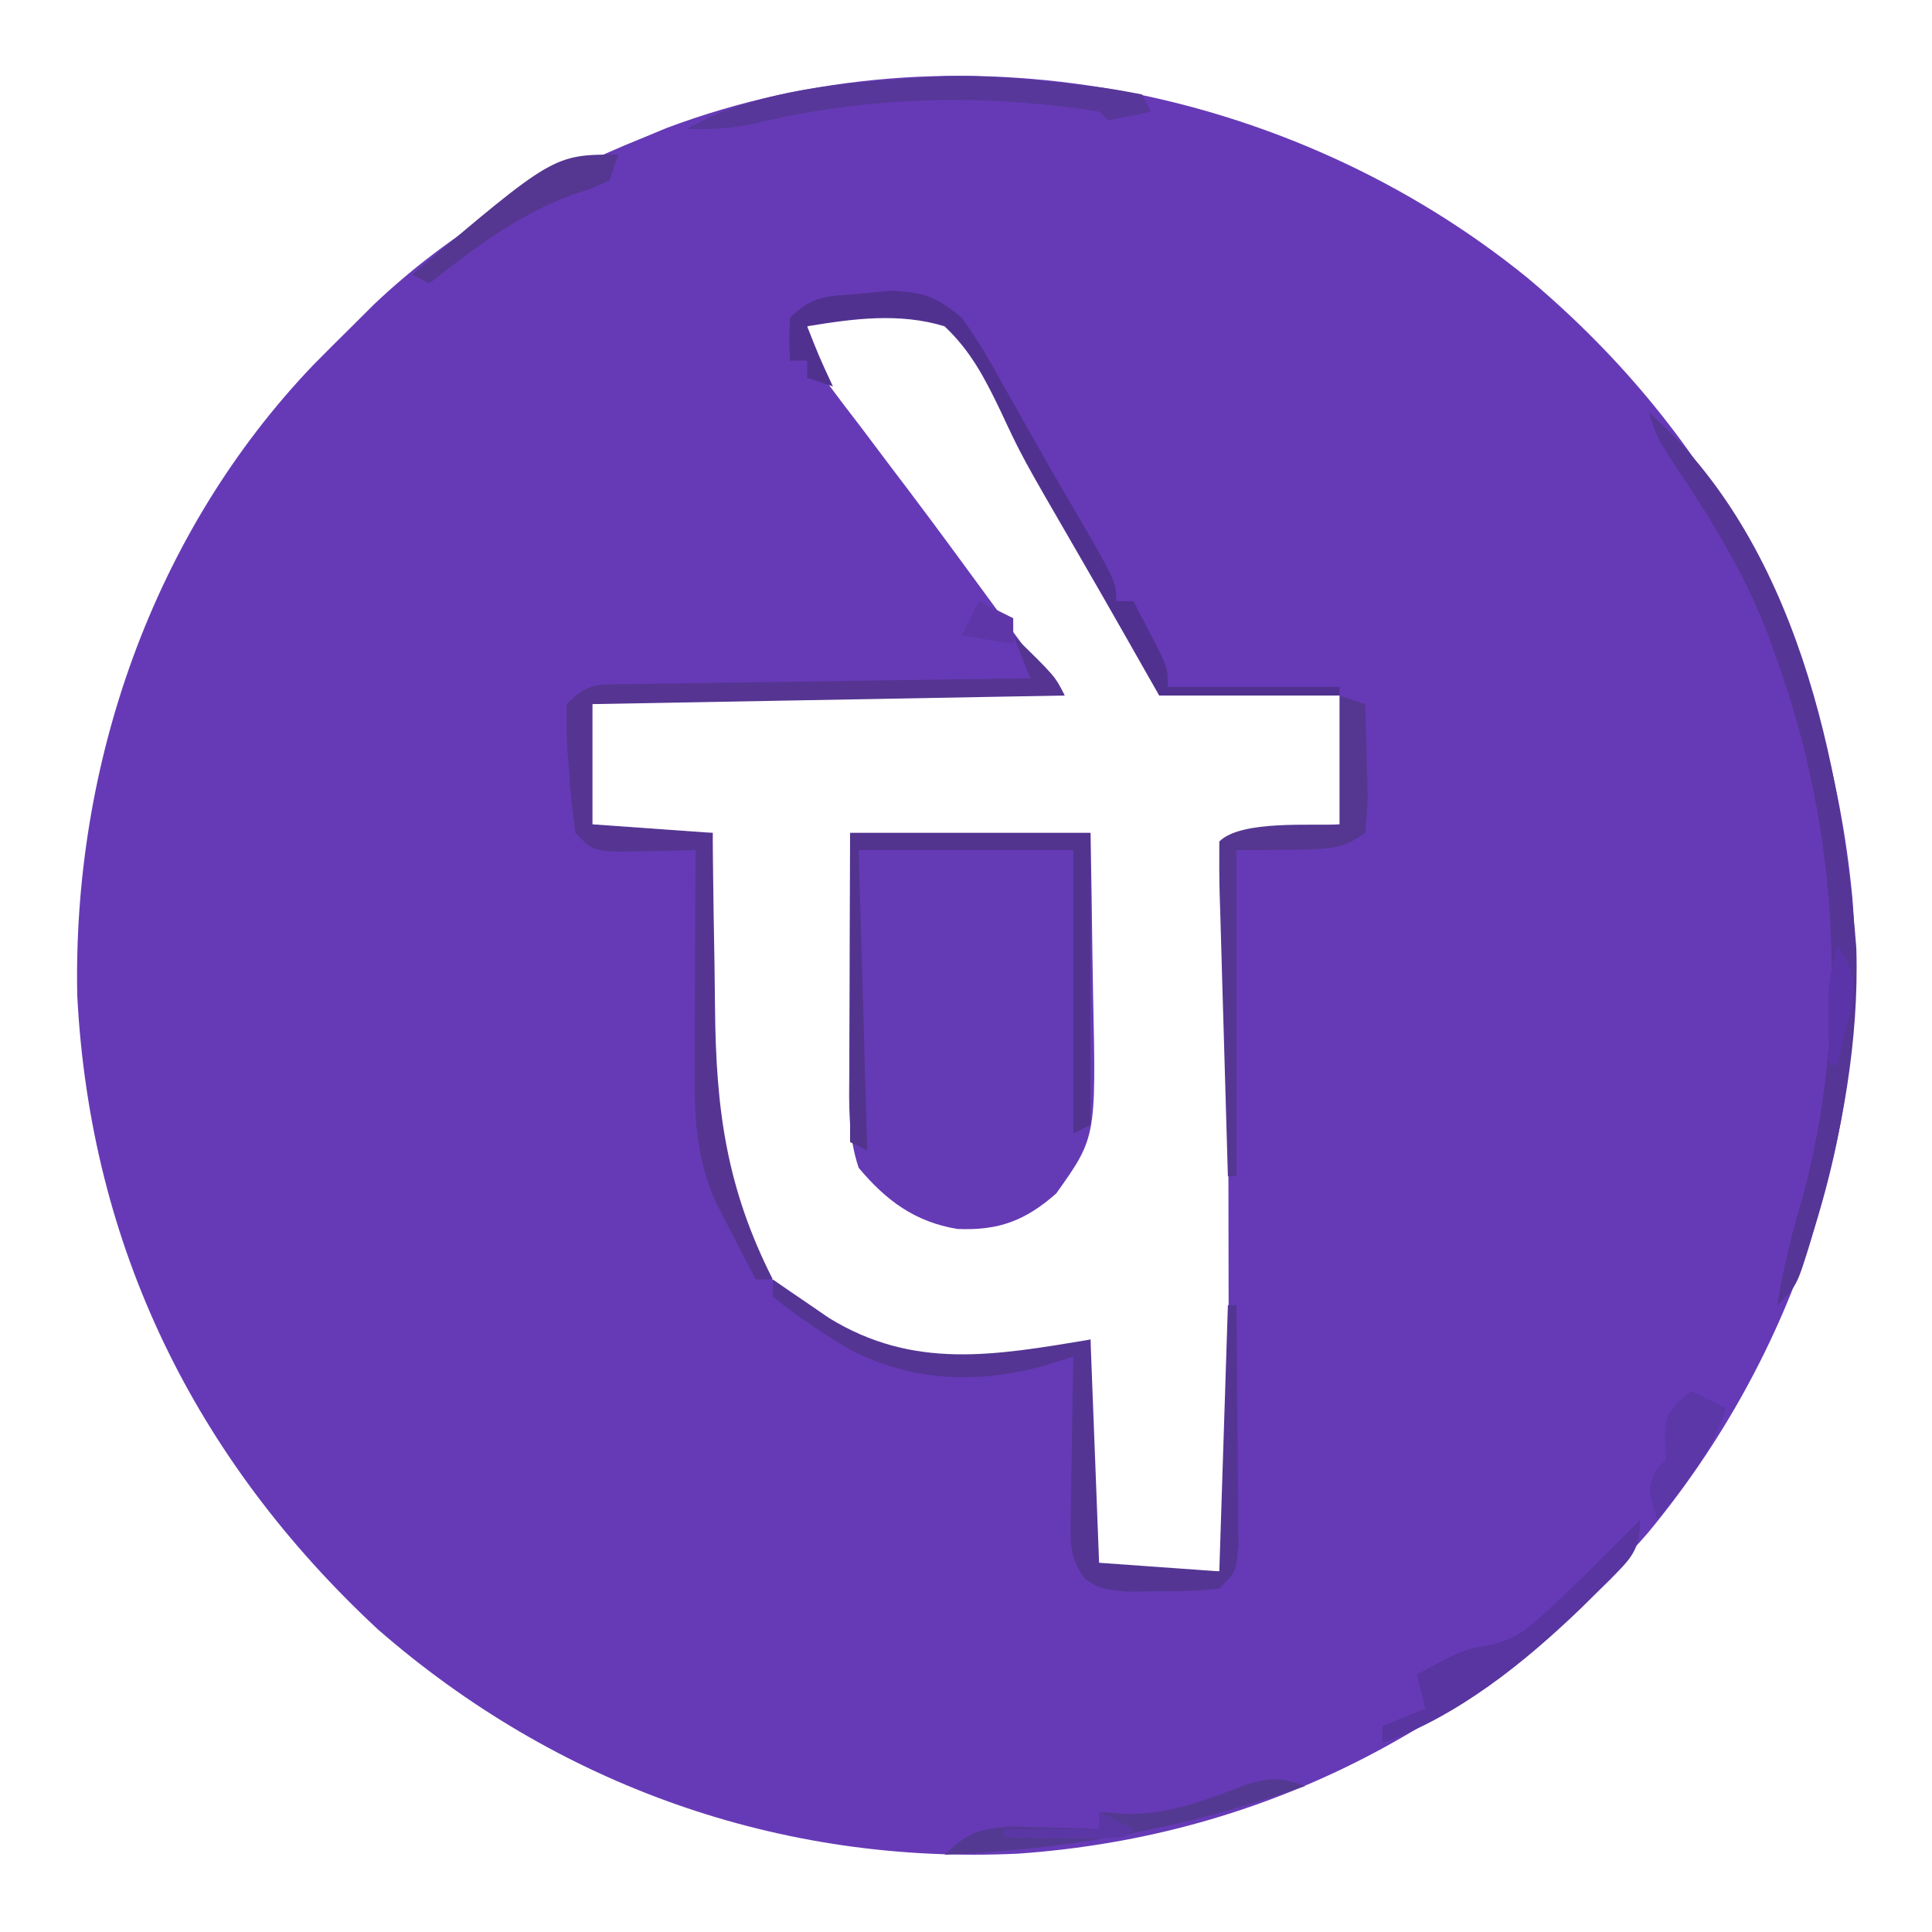 <?xml version="1.0" encoding="UTF-8"?>
<svg version="1.1" xmlns="http://www.w3.org/2000/svg" width="225" height="225">
<path d="M0 0 C22.207 18.603 35.095 43.346 37.852 72.156 C39.978 98.992 31.207 125.448 14.078 146.133 C-5.054 168.086 -30.067 181.503 -59.309 183.531 C-86.988 184.856 -113.017 175.581 -133.871 157.406 C-155.135 137.64 -167.35 112.858 -168.871 83.656 C-169.444 56.739 -160.09 29.721 -141.382 10.159 C-139.892 8.643 -138.386 7.146 -136.871 5.656 C-136.036 4.822 -135.2 3.988 -134.34 3.129 C-125.251 -5.503 -114.465 -11.693 -102.871 -16.344 C-101.578 -16.881 -101.578 -16.881 -100.258 -17.43 C-66.618 -30.086 -27.545 -22.374 0 0 Z M-83.871 4.656 C-83.871 8.876 -83.689 9.394 -81.301 12.535 C-80.74 13.283 -80.18 14.031 -79.602 14.801 C-78.99 15.599 -78.377 16.397 -77.746 17.219 C-76.468 18.915 -75.191 20.612 -73.914 22.309 C-73.251 23.184 -72.587 24.059 -71.904 24.96 C-68.579 29.369 -65.323 33.828 -62.059 38.281 C-60.886 39.878 -59.713 41.475 -58.539 43.07 C-58.047 43.74 -57.555 44.41 -57.048 45.1 C-55.959 46.614 -55.959 46.614 -54.871 47.656 C-55.545 47.667 -56.22 47.677 -56.914 47.687 C-63.906 47.795 -70.897 47.91 -77.887 48.029 C-80.5 48.072 -83.112 48.114 -85.724 48.154 C-89.47 48.211 -93.215 48.275 -96.961 48.34 C-98.725 48.365 -98.725 48.365 -100.525 48.39 C-101.606 48.41 -102.687 48.43 -103.801 48.451 C-105.236 48.474 -105.236 48.474 -106.701 48.498 C-108.85 48.417 -108.85 48.417 -109.871 49.656 C-109.97 51.988 -110.001 54.323 -109.996 56.656 C-109.999 57.935 -110.001 59.214 -110.004 60.531 C-110.23 63.523 -110.23 63.523 -108.871 64.656 C-106.518 64.729 -104.163 64.74 -101.809 64.719 C-100.518 64.71 -99.228 64.701 -97.898 64.691 C-96.4 64.674 -96.4 64.674 -94.871 64.656 C-94.892 65.719 -94.913 66.783 -94.935 67.878 C-95.008 71.872 -95.053 75.866 -95.091 79.86 C-95.111 81.58 -95.138 83.299 -95.173 85.018 C-95.412 97.092 -95.518 108.827 -86.633 118.16 C-79.482 124.233 -71.546 127.085 -62.246 126.406 C-58.207 126.003 -54.705 124.97 -50.871 123.656 C-50.876 124.439 -50.882 125.221 -50.887 126.027 C-50.908 129.549 -50.921 133.072 -50.934 136.594 C-50.946 138.441 -50.946 138.441 -50.959 140.326 C-50.962 141.496 -50.965 142.666 -50.969 143.871 C-50.974 144.955 -50.979 146.039 -50.985 147.156 C-51.155 149.597 -51.155 149.597 -49.871 150.656 C-47.518 150.729 -45.163 150.74 -42.809 150.719 C-41.518 150.71 -40.228 150.701 -38.898 150.691 C-37.899 150.68 -36.9 150.668 -35.871 150.656 C-34.312 147.539 -34.742 144.231 -34.758 140.81 C-34.757 140 -34.757 139.19 -34.757 138.356 C-34.758 135.672 -34.766 132.988 -34.773 130.305 C-34.775 128.447 -34.777 126.589 -34.778 124.731 C-34.782 119.835 -34.791 114.939 -34.802 110.043 C-34.813 105.05 -34.817 100.056 -34.822 95.062 C-34.833 85.26 -34.85 75.458 -34.871 65.656 C-33.944 65.596 -33.017 65.535 -32.062 65.473 C-30.865 65.389 -29.667 65.305 -28.434 65.219 C-27.239 65.138 -26.044 65.056 -24.812 64.973 C-21.985 64.98 -21.985 64.98 -20.871 63.656 C-20.772 61.325 -20.741 58.99 -20.746 56.656 C-20.744 55.377 -20.741 54.099 -20.738 52.781 C-20.512 49.789 -20.512 49.789 -21.871 48.656 C-23.433 48.569 -24.998 48.549 -26.562 48.559 C-27.507 48.562 -28.451 48.565 -29.424 48.568 C-30.914 48.581 -30.914 48.581 -32.434 48.594 C-33.431 48.598 -34.428 48.603 -35.455 48.607 C-37.927 48.619 -40.399 48.636 -42.871 48.656 C-43.145 47.934 -43.419 47.212 -43.701 46.468 C-44.839 43.734 -46.135 41.239 -47.594 38.664 C-48.128 37.718 -48.663 36.772 -49.214 35.797 C-49.781 34.802 -50.349 33.807 -50.934 32.781 C-51.513 31.761 -52.092 30.742 -52.688 29.691 C-59.295 16.479 -59.295 16.479 -67.871 4.656 C-70.568 4.583 -73.238 4.564 -75.934 4.594 C-77.072 4.601 -77.072 4.601 -78.232 4.607 C-80.112 4.619 -81.992 4.637 -83.871 4.656 Z " fill="#663AB6" transform="translate(177.871,32.344)"/>
<path d="M0 0 C9.24 0 18.48 0 28 0 C28.092 4.697 28.172 9.39 28.22 14.087 C28.24 15.681 28.267 17.276 28.302 18.87 C28.655 35.463 28.655 35.463 24 42 C20.405 45.155 17.316 46.33 12.5 46.125 C7.561 45.313 4.179 42.803 1 39 C-0.253 35.242 -0.124 31.745 -0.098 27.832 C-0.096 27.037 -0.095 26.242 -0.093 25.424 C-0.088 22.886 -0.075 20.35 -0.062 17.812 C-0.057 16.092 -0.053 14.371 -0.049 12.65 C-0.039 8.434 -0.019 4.217 0 0 Z " fill="#653AB5" transform="translate(99,97)"/>
<path d="M0 0 C4.875 4.75 4.875 4.75 6 7 C-21.225 7.495 -21.225 7.495 -49 8 C-49 12.62 -49 17.24 -49 22 C-42.07 22.495 -42.07 22.495 -35 23 C-34.986 24.595 -34.986 24.595 -34.972 26.222 C-34.931 30.216 -34.866 34.21 -34.792 38.204 C-34.764 39.923 -34.743 41.643 -34.729 43.362 C-34.626 55.18 -33.412 64.329 -28 75 C-28.66 75 -29.32 75 -30 75 C-30.987 73.108 -31.964 71.211 -32.938 69.312 C-33.483 68.257 -34.028 67.201 -34.59 66.113 C-36.97 60.858 -37.14 55.996 -37.098 50.293 C-37.096 49.568 -37.095 48.842 -37.093 48.095 C-37.088 45.792 -37.075 43.49 -37.062 41.188 C-37.057 39.62 -37.053 38.053 -37.049 36.486 C-37.038 32.658 -37.021 28.829 -37 25 C-37.843 25.023 -38.686 25.046 -39.555 25.07 C-41.198 25.097 -41.198 25.097 -42.875 25.125 C-43.966 25.148 -45.056 25.171 -46.18 25.195 C-49 25 -49 25 -51 23 C-51.36 20.467 -51.603 18.045 -51.75 15.5 C-51.805 14.81 -51.861 14.121 -51.918 13.41 C-52.034 11.61 -52.025 9.803 -52 8 C-49.46 5.46 -48.523 5.732 -45 5.681 C-43.959 5.661 -42.918 5.641 -41.845 5.621 C-40.718 5.609 -39.591 5.598 -38.43 5.586 C-37.278 5.567 -36.127 5.547 -34.941 5.527 C-31.252 5.467 -27.564 5.421 -23.875 5.375 C-21.379 5.337 -18.883 5.298 -16.387 5.258 C-10.258 5.162 -4.129 5.077 2 5 C1.34 3.35 0.68 1.7 0 0 Z " fill="#553591" transform="translate(118,74)"/>
<path d="M0 0 C17.148 15.07 22.521 40.675 24.188 62.449 C24.516 73.226 22.51 84.079 19.5 94.375 C19.286 95.107 19.073 95.838 18.853 96.592 C17.268 101.732 17.268 101.732 15 104 C15.644 99.578 16.738 95.469 18 91.188 C23.42 70.913 22.051 48.625 15 29 C14.478 27.523 14.478 27.523 13.945 26.016 C11.133 18.685 7.254 12.409 2.891 5.934 C1 3 1 3 0 0 Z " fill="#553596" transform="translate(192,48)"/>
<path d="M0 0 C0.592 0.41 1.183 0.82 1.793 1.242 C2.583 1.781 3.373 2.32 4.188 2.875 C4.965 3.409 5.742 3.942 6.543 4.492 C16.407 10.545 25.764 8.873 37 7 C37.33 15.58 37.66 24.16 38 33 C44.93 33.495 44.93 33.495 52 34 C52.33 23.77 52.66 13.54 53 3 C53.33 3 53.66 3 54 3 C54.049 7.378 54.086 11.756 54.11 16.135 C54.12 17.625 54.134 19.115 54.151 20.604 C54.175 22.744 54.186 24.884 54.195 27.023 C54.211 28.956 54.211 28.956 54.227 30.927 C54 34 54 34 52 36 C48.848 36.301 48.848 36.301 45.062 36.312 C43.816 36.329 42.569 36.346 41.285 36.363 C38 36 38 36 36.313 34.824 C34.492 32.294 34.658 30.553 34.707 27.457 C34.722 25.847 34.722 25.847 34.736 24.205 C34.761 23.086 34.787 21.966 34.812 20.812 C34.833 19.116 34.833 19.116 34.854 17.385 C34.889 14.589 34.938 11.795 35 9 C33.966 9.322 32.932 9.645 31.867 9.977 C24.045 12.198 16.322 11.945 9.047 8.215 C5.837 6.31 2.909 4.352 0 2 C0 1.34 0 0.68 0 0 Z " fill="#543593" transform="translate(90,149)"/>
<path d="M0 0 C9.24 0 18.48 0 28 0 C28 11.22 28 22.44 28 34 C27.01 34.495 27.01 34.495 26 35 C26 24.11 26 13.22 26 2 C17.75 2 9.5 2 1 2 C1.33 13.55 1.66 25.1 2 37 C1.34 36.67 0.68 36.34 0 36 C0 24.12 0 12.24 0 0 Z " fill="#52348E" transform="translate(99,97)"/>
<path d="M0 0 C1.835 2.481 3.322 5.114 4.812 7.812 C5.239 8.563 5.666 9.313 6.105 10.086 C6.982 11.63 7.853 13.176 8.72 14.726 C9.935 16.884 11.174 19.027 12.426 21.164 C18 30.726 18 30.726 18 33 C18.66 33 19.32 33 20 33 C20.672 34.289 21.337 35.581 22 36.875 C22.371 37.594 22.742 38.314 23.125 39.055 C24 41 24 41 24 43 C30.6 43 37.2 43 44 43 C44 43.33 44 43.66 44 44 C37.07 44 30.14 44 23 44 C19.816 38.402 19.816 38.402 18.732 36.494 C16.941 33.345 15.139 30.202 13.32 27.069 C6.993 16.15 6.993 16.15 4.496 10.801 C2.697 7.066 1.065 3.883 -2 1 C-7.286 -0.612 -12.642 0.113 -18 1 C-16.602 4.545 -16.602 4.545 -15 8 C-15.99 7.67 -16.98 7.34 -18 7 C-18 6.34 -18 5.68 -18 5 C-18.66 5 -19.32 5 -20 5 C-20.125 2.625 -20.125 2.625 -20 0 C-17.295 -2.705 -15.461 -2.492 -11.688 -2.812 C-10.557 -2.922 -9.426 -3.032 -8.262 -3.145 C-4.399 -2.973 -2.957 -2.482 0 0 Z " fill="#513190" transform="translate(112,37)"/>
<path d="M0 0 C0.99 0.33 1.98 0.66 3 1 C3.081 3.459 3.14 5.915 3.188 8.375 C3.213 9.074 3.238 9.772 3.264 10.492 C3.293 12.523 3.293 12.523 3 16 C0 18 0 18 -12 18 C-12 30.54 -12 43.08 -12 56 C-12.33 56 -12.66 56 -13 56 C-13.167 50.464 -13.328 44.928 -13.482 39.392 C-13.536 37.508 -13.591 35.623 -13.648 33.738 C-13.73 31.035 -13.805 28.332 -13.879 25.629 C-13.906 24.781 -13.933 23.933 -13.961 23.059 C-14.013 21.04 -14.012 19.02 -14 17 C-11.449 14.449 -3.09 15.21 0 15 C0 10.05 0 5.1 0 0 Z " fill="#553792" transform="translate(156,81)"/>
<path d="M0 0 C5.19 -0.156 10.301 0.407 15.449 1 C16.528 1.118 16.528 1.118 17.629 1.238 C19.413 1.46 21.184 1.785 22.949 2.125 C23.444 3.115 23.444 3.115 23.949 4.125 C22.293 4.507 20.625 4.839 18.949 5.125 C18.454 4.63 18.454 4.63 17.949 4.125 C4.629 2.023 -8.885 2.307 -21.984 5.469 C-24.791 6.069 -27.195 6.253 -30.051 6.125 C-21.334 1.165 -9.853 0.601 0 0 Z " fill="#573799" transform="translate(110.051,8.875)"/>
<path d="M0 0 C0 3.652 -1.139 4.548 -3.607 7.075 C-4.129 7.586 -4.65 8.098 -5.188 8.625 C-5.988 9.418 -5.988 9.418 -6.805 10.226 C-13.501 16.675 -21.174 22.847 -30 26 C-30 25.34 -30 24.68 -30 24 C-28.35 23.34 -26.7 22.68 -25 22 C-25.33 20.68 -25.66 19.36 -26 18 C-20.563 15.092 -20.563 15.092 -17.535 14.598 C-14.59 13.903 -13.33 12.916 -11.125 10.875 C-10.108 9.941 -10.108 9.941 -9.07 8.988 C-5.999 6.038 -2.969 3.053 0 0 Z " fill="#5835A0" transform="translate(191,177)"/>
<path d="M0 0 C-14.186 4.956 -26.981 7.338 -42 8 C-39.447 5.544 -38.141 5.012 -34.547 4.707 C-33.294 4.742 -32.041 4.777 -30.75 4.812 C-29.487 4.84 -28.223 4.867 -26.922 4.895 C-25.476 4.947 -25.476 4.947 -24 5 C-24 4.34 -24 3.68 -24 3 C-22.927 3.083 -21.855 3.165 -20.75 3.25 C-15.682 3.295 -11.416 1.579 -6.734 -0.223 C-3.931 -1.02 -2.681 -1.015 0 0 Z " fill="#543993" transform="translate(152,208)"/>
<path d="M0 0 C1.32 0.66 2.64 1.32 4 2 C2.41 7.089 -0.745 10.875 -4 15 C-5.125 11.25 -5.125 11.25 -4 9 C-3.67 8.67 -3.34 8.34 -3 8 C-3.041 7.216 -3.083 6.433 -3.125 5.625 C-3 3 -3 3 -1.5 1.188 C-1.005 0.796 -0.51 0.404 0 0 Z " fill="#5B37A8" transform="translate(197,162)"/>
<path d="M0 0 C-0.33 0.99 -0.66 1.98 -1 3 C-2.898 3.887 -2.898 3.887 -5.375 4.688 C-11.724 7.027 -16.71 10.856 -22 15 C-22.66 14.67 -23.32 14.34 -24 14 C-7.532 0 -7.532 0 0 0 Z " fill="#553691" transform="translate(72,18)"/>
<path d="M0 0 C1.535 2.433 2.031 3.671 1.758 6.578 C1.445 7.901 1.445 7.901 1.125 9.25 C0.921 10.142 0.718 11.034 0.508 11.953 C0.34 12.629 0.173 13.304 0 14 C-0.33 14 -0.66 14 -1 14 C-1.185 4.59 -1.185 4.59 0 0 Z " fill="#5C34A9" transform="translate(214,110)"/>
<path d="M0 0 C1.32 0.66 2.64 1.32 4 2 C4 2.99 4 3.98 4 5 C1.03 4.505 1.03 4.505 -2 4 C-1.34 2.68 -0.68 1.36 0 0 Z " fill="#5F36A8" transform="translate(114,70)"/>
<path d="M0 0 C1.32 0.66 2.64 1.32 4 2 C3 3 3 3 -0.16 3.098 C-2.092 3.08 -2.092 3.08 -4.062 3.062 C-5.353 3.053 -6.643 3.044 -7.973 3.035 C-8.972 3.024 -9.971 3.012 -11 3 C-11 2.67 -11 2.34 -11 2 C-7.37 2 -3.74 2 0 2 C0 1.34 0 0.68 0 0 Z " fill="#5B37A6" transform="translate(128,211)"/>
</svg>
